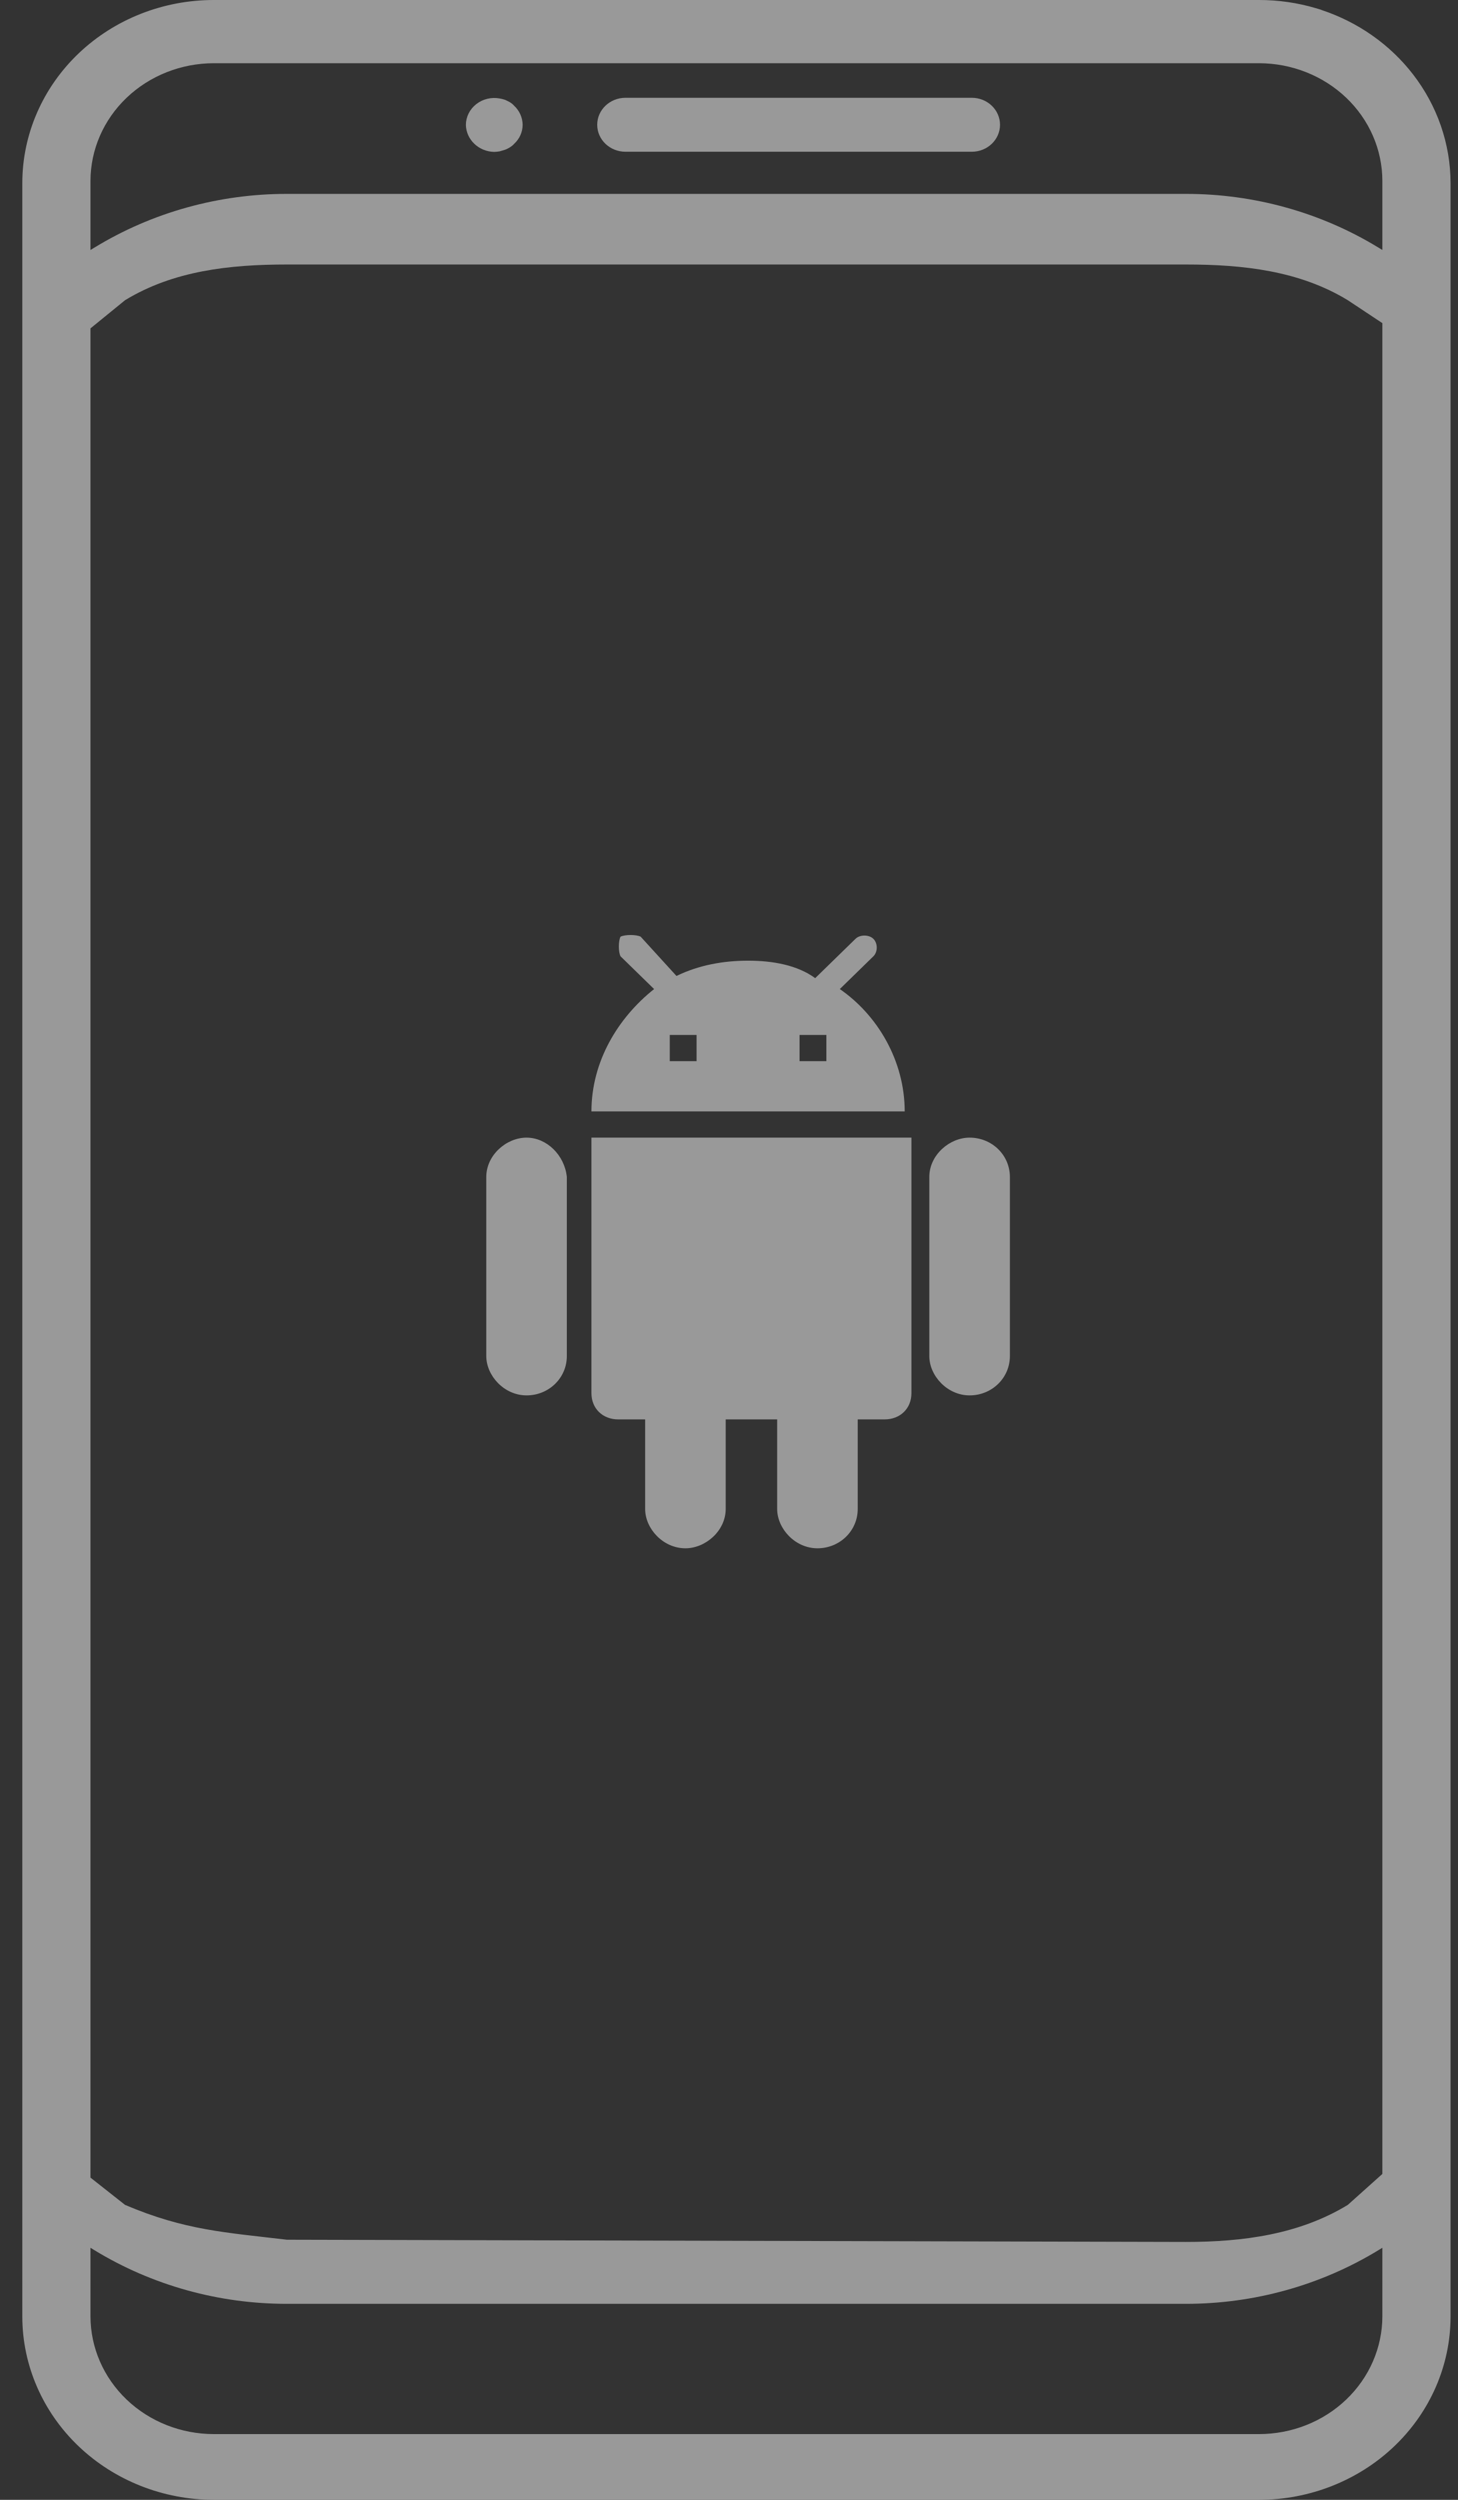 <?xml version="1.0" encoding="UTF-8"?> <svg xmlns="http://www.w3.org/2000/svg" width="49" height="84" viewBox="0 0 49 84" fill="none"><rect x="0" y="0" width="49" height="84" fill="#333333" stroke="none"/> <g opacity="0.5"> <path fill-rule="evenodd" clip-rule="evenodd" d="M44.405 0.33L44.407 0.334C45.636 0.74 46.713 1.494 47.49 2.501C48.306 3.558 48.749 4.839 48.75 6.157V77.847C48.748 79.485 48.063 81.052 46.855 82.203C45.648 83.354 44.014 83.998 42.315 84H7.185C5.486 83.998 3.853 83.354 2.645 82.203C1.437 81.052 0.752 79.485 0.75 77.846V6.154C0.75 4.515 1.434 2.946 2.643 1.794C3.851 0.643 5.485 0 7.185 0H42.317C42.962 0 43.605 0.092 44.222 0.275L44.405 0.33ZM4.256 3.284C3.479 4.025 3.042 5.03 3.041 6.078L3.041 8.4L3.182 8.315C5.111 7.138 7.354 6.514 9.643 6.515H39.856C42.146 6.514 44.388 7.138 46.318 8.315L46.458 8.399V6.078C46.457 5.03 46.02 4.025 45.243 3.284C44.466 2.543 43.413 2.126 42.314 2.124H7.185C6.086 2.126 5.033 2.543 4.256 3.284ZM4.202 10.088L3.041 11.034V73.173L4.202 74.089C6.217 74.947 7.591 75.015 9.643 75.26L39.856 75.334C41.784 75.335 43.672 75.079 45.297 74.089L46.458 73.049L46.458 10.858L45.297 10.088C43.672 9.098 41.784 8.888 39.856 8.888H9.643C7.715 8.888 5.826 9.098 4.202 10.088ZM45.242 80.632C46.019 79.891 46.456 78.886 46.458 77.838L46.458 75.53L46.317 75.616C44.388 76.791 42.145 77.415 39.856 77.414H9.643C7.353 77.416 5.111 76.791 3.181 75.616L3.041 75.53V77.838C3.043 78.886 3.48 79.891 4.256 80.632C5.033 81.373 6.086 81.79 7.185 81.791H42.314C43.413 81.79 44.466 81.373 45.242 80.632Z" fill="white"></path> <path d="M16.606 5.104C16.669 5.102 16.733 5.096 16.795 5.085C16.852 5.067 16.918 5.049 16.975 5.031C17.032 5.013 17.089 4.977 17.137 4.95C17.19 4.918 17.239 4.878 17.28 4.832C17.461 4.666 17.563 4.437 17.565 4.197C17.563 3.955 17.461 3.724 17.28 3.554C17.239 3.508 17.191 3.469 17.138 3.436C17.09 3.409 17.033 3.382 16.976 3.355C16.917 3.335 16.857 3.32 16.795 3.309C16.517 3.257 16.227 3.326 16.008 3.498C15.787 3.669 15.659 3.926 15.657 4.197C15.669 4.693 16.087 5.092 16.606 5.104Z" fill="white"></path> <path d="M21.021 5.099H32.659C33.184 5.099 33.608 4.693 33.608 4.193C33.608 3.692 33.184 3.286 32.659 3.286H21.021C20.496 3.286 20.071 3.692 20.071 4.193C20.071 4.693 20.496 5.099 21.021 5.099Z" fill="white"></path> <path d="M19.877 46.815C19.877 47.328 20.253 47.695 20.779 47.695H21.682V50.705C21.682 51.365 22.283 52.026 23.035 52.026C23.712 52.026 24.389 51.439 24.389 50.705V47.695H26.119V50.705C26.119 51.365 26.72 52.026 27.472 52.026C28.224 52.026 28.826 51.439 28.826 50.705V47.695H29.728C30.255 47.695 30.631 47.328 30.631 46.815V38.227H19.877V46.815ZM17.696 38.227C17.019 38.227 16.343 38.814 16.343 39.548V45.567C16.343 46.227 16.944 46.888 17.696 46.888C18.448 46.888 19.05 46.301 19.05 45.567V39.548C18.974 38.814 18.373 38.227 17.696 38.227ZM32.586 38.227C31.909 38.227 31.232 38.814 31.232 39.548V45.567C31.232 46.227 31.834 46.888 32.586 46.888C33.338 46.888 33.94 46.301 33.94 45.567V39.548C33.94 38.814 33.338 38.227 32.586 38.227ZM28.224 33.235L29.352 32.134C29.503 31.988 29.503 31.694 29.352 31.547C29.202 31.4 28.901 31.4 28.751 31.547L27.397 32.868C26.796 32.428 25.968 32.281 25.141 32.281C24.314 32.281 23.487 32.428 22.735 32.795L21.531 31.474C21.381 31.4 21.005 31.4 20.855 31.474C20.779 31.621 20.779 31.988 20.855 32.134L21.983 33.235C20.779 34.19 19.877 35.658 19.877 37.346H30.405C30.405 35.658 29.503 34.116 28.224 33.235ZM23.411 35.658H22.509V34.777H23.411V35.658ZM27.773 35.658H26.871V34.777H27.773V35.658Z" fill="white"></path> </g> </svg> 